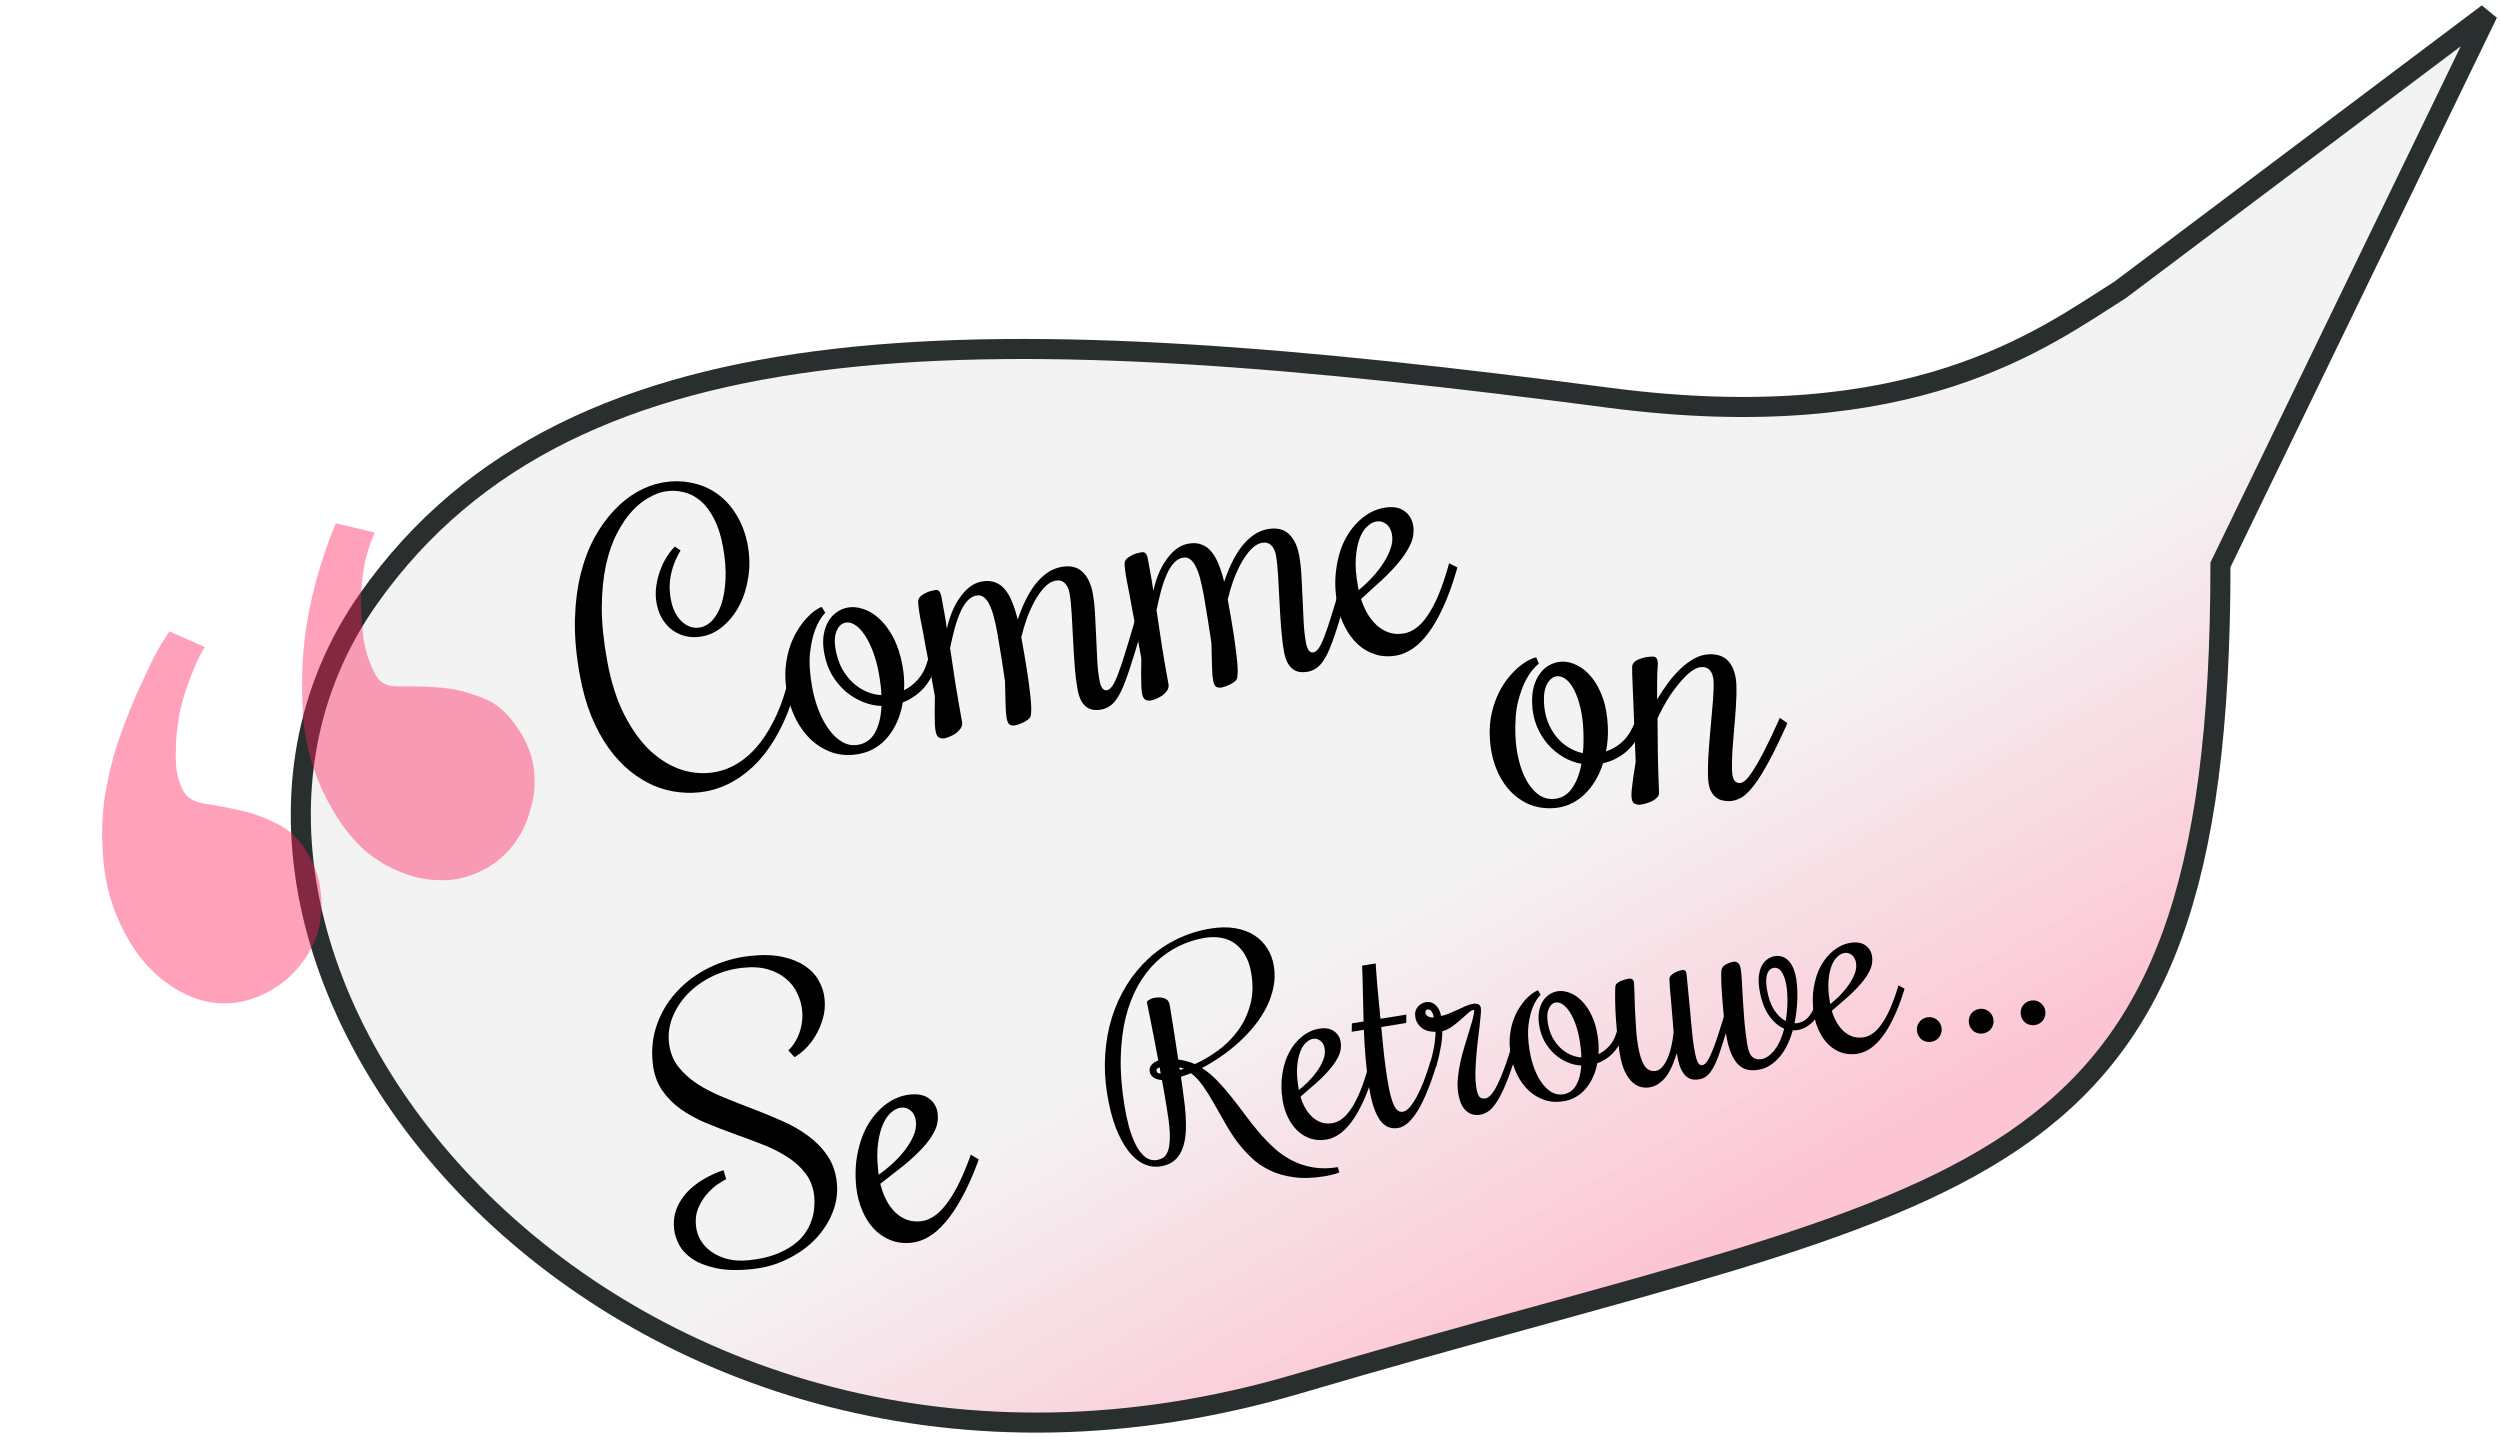 <svg width="374" height="215" viewBox="0 0 374 215" fill="none" xmlns="http://www.w3.org/2000/svg">
<path d="M55.18 89.5C85.98 45.9 149.18 47.5 240.68 59.5C286.306 65.484 305.711 50.578 317.18 43.355L372.18 2L332.18 84.5C332.18 180.86 295.68 177 194.18 207C92.68 237 16.68 144 55.18 89.5Z" fill="url(#paint0_linear_130_700)" stroke="#292E2E" stroke-width="3"/>
<g filter="url(#filter0_d_130_700)">
<path d="M244.633 108.045L244.36 108.623C243.8 109.868 243.024 110.879 242.032 111.655C241.058 112.413 239.985 112.924 238.812 113.186C238.526 114.115 238.139 114.984 237.651 115.795C237.18 116.587 236.625 117.283 235.986 117.884C235.364 118.484 234.648 118.962 233.837 119.318C233.044 119.674 232.173 119.87 231.224 119.908C229.845 119.963 228.59 119.726 227.457 119.196C226.341 118.647 225.378 117.895 224.569 116.938C223.759 115.964 223.122 114.82 222.657 113.509C222.192 112.179 221.929 110.751 221.868 109.225C221.816 107.897 221.92 106.688 222.181 105.599C222.442 104.492 222.789 103.507 223.221 102.645C223.652 101.764 224.142 100.999 224.69 100.348C225.237 99.678 225.78 99.126 226.318 98.691C226.857 98.256 227.346 97.931 227.786 97.716C228.243 97.482 228.588 97.36 228.821 97.351L229.207 98.279C228.495 98.847 227.871 99.627 227.337 100.619C226.868 101.465 226.455 102.578 226.097 103.959C225.758 105.339 225.628 107.043 225.709 109.072C225.758 110.31 225.922 111.508 226.202 112.666C226.481 113.823 226.862 114.842 227.345 115.721C227.829 116.601 228.403 117.297 229.069 117.81C229.753 118.322 230.507 118.562 231.331 118.529C232.459 118.484 233.372 117.998 234.07 117.071C234.786 116.125 235.291 114.855 235.587 113.261C234.648 113.101 233.747 112.769 232.884 112.264C232.021 111.759 231.251 111.124 230.575 110.36C229.899 109.578 229.343 108.675 228.907 107.649C228.49 106.623 228.257 105.5 228.208 104.279C228.168 103.274 228.259 102.389 228.479 101.625C228.717 100.843 229.041 100.192 229.451 99.672C229.86 99.134 230.337 98.728 230.882 98.455C231.444 98.163 232.039 98.004 232.665 97.979C233.399 97.95 234.16 98.135 234.947 98.535C235.733 98.917 236.457 99.518 237.117 100.336C237.776 101.137 238.328 102.158 238.772 103.398C239.216 104.639 239.471 106.094 239.537 107.764C239.562 108.392 239.551 109.013 239.504 109.626C239.457 110.239 239.373 110.836 239.252 111.416C240.102 111.13 240.864 110.695 241.541 110.111C242.235 109.526 242.796 108.766 243.225 107.832L243.498 107.255L244.633 108.045ZM229.972 103.993C230.015 105.052 230.197 106.025 230.519 106.911C230.858 107.778 231.292 108.543 231.821 109.205C232.348 109.849 232.952 110.382 233.633 110.804C234.313 111.227 235.033 111.513 235.792 111.662C235.861 111.156 235.894 110.633 235.891 110.094C235.905 109.536 235.9 108.97 235.877 108.395C235.827 107.121 235.682 105.976 235.445 104.961C235.206 103.928 234.912 103.058 234.561 102.353C234.209 101.63 233.811 101.08 233.365 100.702C232.92 100.324 232.474 100.144 232.026 100.162C231.417 100.187 230.911 100.539 230.508 101.221C230.104 101.884 229.925 102.808 229.972 103.993Z" fill="black"/>
<path d="M253.545 98.79C253.044 98.81 252.489 99.057 251.88 99.53C251.289 100.004 250.694 100.612 250.096 101.355C249.497 102.08 248.92 102.894 248.364 103.797C247.826 104.7 247.36 105.59 246.964 106.469C246.973 108.051 246.988 109.776 247.009 111.645C247.047 113.514 247.108 115.507 247.193 117.625C247.203 117.894 247.088 118.141 246.845 118.367C246.621 118.574 246.35 118.755 246.033 118.912C245.716 119.05 245.389 119.162 245.051 119.248C244.714 119.333 244.438 119.38 244.223 119.389C243.954 119.399 243.701 119.329 243.461 119.176C243.222 119.024 243.092 118.67 243.069 118.113C243.059 117.844 243.072 117.511 243.11 117.114C243.148 116.699 243.202 116.256 243.273 115.786C243.326 115.316 243.396 114.837 243.485 114.348C243.554 113.842 243.625 113.372 243.697 112.937L243.174 99.77C243.16 99.412 243.157 99.133 243.167 98.935C243.159 98.719 243.179 98.557 243.229 98.447C243.326 98.191 243.506 97.986 243.769 97.832C244.032 97.678 244.314 97.558 244.616 97.475C244.917 97.373 245.21 97.307 245.496 97.278C245.781 97.248 246.005 97.23 246.166 97.224C246.47 97.212 246.68 97.284 246.793 97.441C246.925 97.598 246.999 97.883 247.016 98.296C247.014 98.242 246.986 98.683 246.934 99.62C246.899 100.557 246.89 101.896 246.905 103.64C247.409 102.775 247.959 101.944 248.555 101.147C249.151 100.35 249.777 99.641 250.434 99.022C251.091 98.402 251.77 97.899 252.472 97.511C253.192 97.123 253.928 96.913 254.68 96.883C256.023 96.83 257.025 97.221 257.686 98.058C258.346 98.876 258.705 100.013 258.763 101.467C258.799 102.382 258.777 103.408 258.697 104.544C258.633 105.661 258.545 106.806 258.43 107.979C258.332 109.134 258.243 110.27 258.162 111.388C258.098 112.487 258.084 113.495 258.121 114.41C258.168 115.595 258.558 116.173 259.292 116.143C259.525 116.134 259.789 116.007 260.084 115.761C260.397 115.497 260.772 115.023 261.211 114.341C261.668 113.657 262.205 112.728 262.822 111.552C263.438 110.359 264.166 108.829 265.007 106.961L265.253 106.385L266.387 107.176L266.141 107.752C265.152 109.949 264.265 111.756 263.478 113.171C262.71 114.586 262.001 115.712 261.353 116.546C260.705 117.381 260.091 117.972 259.513 118.319C258.935 118.648 258.35 118.824 257.759 118.848C257.383 118.863 257.005 118.824 256.625 118.731C256.244 118.638 255.906 118.463 255.608 118.205C255.311 117.948 255.064 117.598 254.867 117.156C254.67 116.697 254.557 116.108 254.528 115.39C254.485 114.313 254.509 113.098 254.598 111.746C254.688 110.394 254.796 109.042 254.921 107.688C255.047 106.335 255.158 105.063 255.254 103.872C255.349 102.664 255.382 101.683 255.352 100.929C255.325 100.265 255.161 99.741 254.859 99.357C254.556 98.956 254.118 98.767 253.545 98.79Z" fill="black"/>
<path d="M89.835 97.881C90.415 101.062 91.282 103.77 92.437 106.006C93.591 108.241 94.903 110.037 96.37 111.394C97.856 112.747 99.429 113.682 101.09 114.2C102.765 114.696 104.405 114.797 106.009 114.503C107.155 114.293 108.244 113.875 109.277 113.247C110.328 112.616 111.305 111.78 112.208 110.738C113.111 109.695 113.931 108.449 114.669 106.999C115.424 105.546 116.068 103.885 116.602 102.016L116.791 101.406L118.025 102.029L117.835 102.639C117.224 104.778 116.463 106.698 115.552 108.399C114.659 110.096 113.644 111.57 112.506 112.82C111.364 114.052 110.126 115.055 108.792 115.829C107.475 116.6 106.076 117.121 104.596 117.392C103.326 117.625 102.032 117.67 100.713 117.528C99.415 117.401 98.135 117.079 96.875 116.561C95.629 116.022 94.42 115.285 93.248 114.349C92.093 113.41 91.028 112.263 90.052 110.908C89.073 109.535 88.21 107.949 87.463 106.15C86.73 104.33 86.158 102.29 85.746 100.027C85.201 97.041 84.955 94.292 85.007 91.78C85.073 89.248 85.357 86.959 85.859 84.913C86.374 82.846 87.069 81.011 87.943 79.408C88.834 77.802 89.823 76.434 90.91 75.303C91.994 74.155 93.148 73.24 94.372 72.56C95.596 71.879 96.807 71.428 98.006 71.209C99.574 70.921 101.07 70.93 102.492 71.236C103.91 71.524 105.186 72.075 106.318 72.891C107.447 73.688 108.405 74.745 109.192 76.062C109.993 77.358 110.549 78.863 110.862 80.577C111.162 82.221 111.188 83.814 110.941 85.357C110.712 86.896 110.274 88.291 109.628 89.542C108.996 90.772 108.191 91.805 107.214 92.641C106.255 93.475 105.185 93.999 104.004 94.216C103.211 94.361 102.445 94.356 101.706 94.199C100.967 94.042 100.295 93.754 99.69 93.335C99.085 92.917 98.566 92.364 98.131 91.676C97.696 90.989 97.396 90.195 97.232 89.293C97.074 88.428 97.055 87.573 97.174 86.729C97.29 85.868 97.49 85.064 97.773 84.318C98.052 83.555 98.384 82.873 98.766 82.273C99.163 81.653 99.563 81.15 99.967 80.766L100.811 81.351C100.518 81.843 100.25 82.367 100.005 82.923C99.775 83.458 99.588 84.031 99.444 84.642C99.297 85.235 99.211 85.863 99.186 86.525C99.161 87.187 99.216 87.889 99.352 88.631C99.49 89.391 99.702 90.055 99.988 90.624C100.292 91.189 100.641 91.655 101.035 92.021C101.447 92.383 101.886 92.641 102.351 92.793C102.813 92.928 103.282 92.951 103.757 92.864C104.41 92.745 105.018 92.386 105.584 91.79C106.146 91.175 106.597 90.353 106.937 89.323C107.274 88.275 107.476 87.033 107.542 85.596C107.608 84.159 107.476 82.54 107.148 80.737C106.851 79.112 106.41 77.741 105.824 76.624C105.252 75.487 104.578 74.588 103.802 73.927C103.026 73.266 102.172 72.829 101.24 72.616C100.306 72.385 99.345 72.36 98.358 72.541C97.653 72.671 96.88 72.977 96.039 73.459C95.195 73.925 94.361 74.598 93.538 75.479C92.733 76.357 91.987 77.462 91.3 78.793C90.611 80.106 90.061 81.686 89.651 83.533C89.255 85.359 89.046 87.461 89.025 89.839C89.02 92.214 89.291 94.894 89.835 97.881Z" fill="black"/>
<path d="M139.098 98.167L138.909 98.777C138.528 100.088 137.902 101.198 137.029 102.107C136.171 102.995 135.18 103.651 134.055 104.077C133.902 105.036 133.641 105.951 133.271 106.823C132.916 107.673 132.464 108.441 131.915 109.126C131.384 109.807 130.742 110.382 129.989 110.848C129.254 111.312 128.419 111.629 127.485 111.8C126.127 112.049 124.851 111.991 123.655 111.626C122.473 111.24 121.415 110.63 120.48 109.797C119.541 108.946 118.75 107.904 118.106 106.671C117.459 105.42 116.999 104.043 116.725 102.541C116.486 101.233 116.42 100.022 116.527 98.906C116.63 97.773 116.835 96.75 117.141 95.835C117.445 94.903 117.823 94.076 118.274 93.354C118.722 92.615 119.182 91.991 119.654 91.485C120.127 90.978 120.566 90.587 120.971 90.312C121.39 90.016 121.715 89.847 121.944 89.805L122.457 90.67C121.831 91.332 121.323 92.193 120.933 93.25C120.587 94.154 120.334 95.314 120.174 96.731C120.031 98.145 120.142 99.851 120.506 101.848C120.728 103.067 121.058 104.23 121.497 105.337C121.936 106.444 122.456 107.398 123.058 108.201C123.659 109.004 124.326 109.612 125.057 110.026C125.806 110.437 126.586 110.568 127.397 110.419C128.507 110.216 129.343 109.606 129.905 108.59C130.481 107.553 130.803 106.225 130.872 104.605C129.92 104.579 128.982 104.376 128.057 103.998C127.131 103.62 126.281 103.1 125.504 102.439C124.725 101.76 124.048 100.943 123.473 99.989C122.916 99.032 122.528 97.953 122.309 96.751C122.128 95.761 122.094 94.873 122.205 94.085C122.331 93.277 122.56 92.587 122.893 92.014C123.223 91.424 123.638 90.956 124.14 90.608C124.655 90.24 125.222 89.999 125.839 89.886C126.561 89.753 127.34 89.83 128.176 90.115C129.008 90.382 129.808 90.875 130.576 91.593C131.342 92.292 132.031 93.225 132.644 94.391C133.258 95.557 133.714 96.962 134.014 98.605C134.126 99.224 134.202 99.84 134.241 100.454C134.28 101.068 134.281 101.67 134.243 102.262C135.044 101.859 135.738 101.321 136.326 100.647C136.931 99.97 137.381 99.139 137.675 98.154L137.864 97.544L139.098 98.167ZM124.015 96.219C124.205 97.262 124.522 98.199 124.965 99.031C125.423 99.842 125.959 100.538 126.575 101.119C127.188 101.683 127.861 102.125 128.594 102.448C129.326 102.77 130.079 102.952 130.852 102.993C130.85 102.482 130.809 101.959 130.73 101.426C130.665 100.872 130.581 100.312 130.478 99.746C130.25 98.492 129.946 97.379 129.569 96.407C129.188 95.417 128.775 94.598 128.328 93.949C127.879 93.283 127.407 92.794 126.913 92.483C126.419 92.172 125.952 92.056 125.511 92.137C124.912 92.247 124.461 92.668 124.157 93.399C123.85 94.113 123.802 95.053 124.015 96.219Z" fill="black"/>
<path d="M145.075 88.086C144.563 88.18 144.104 88.456 143.695 88.914C143.302 89.352 142.951 89.927 142.644 90.641C142.334 91.337 142.053 92.146 141.803 93.069C141.566 93.971 141.341 94.934 141.127 95.96L141.185 96.278C141.416 97.842 141.664 99.504 141.93 101.264C142.214 103.02 142.545 104.931 142.922 106.999C142.986 107.352 142.917 107.675 142.716 107.968C142.528 108.24 142.291 108.484 142.002 108.701C141.711 108.901 141.404 109.067 141.082 109.199C140.76 109.331 140.493 109.416 140.282 109.455C140.017 109.504 139.756 109.469 139.498 109.352C139.24 109.235 139.061 108.903 138.961 108.355C138.913 108.09 138.879 107.758 138.861 107.36C138.84 106.943 138.832 106.498 138.836 106.022C138.823 105.55 138.826 105.065 138.844 104.569C138.842 104.058 138.847 103.582 138.857 103.142C138.584 101.64 138.337 100.288 138.118 99.086C137.881 97.888 137.677 96.82 137.507 95.883C137.336 94.947 137.186 94.125 137.057 93.418C136.911 92.715 136.791 92.106 136.697 91.594C136.543 90.746 136.447 90.124 136.412 89.729C136.355 89.319 136.339 89.03 136.363 88.861C136.406 88.597 136.529 88.374 136.732 88.191C136.953 88.004 137.19 87.851 137.441 87.732C137.69 87.595 137.944 87.494 138.205 87.428C138.467 87.362 138.668 87.316 138.809 87.29C139.144 87.228 139.382 87.285 139.523 87.46C139.664 87.635 139.772 87.926 139.846 88.332C140.013 89.251 140.165 90.082 140.3 90.824C140.436 91.566 140.553 92.312 140.653 93.06C140.843 92.204 141.094 91.382 141.406 90.594C141.732 89.785 142.12 89.066 142.57 88.436C143.016 87.788 143.51 87.25 144.052 86.822C144.611 86.391 145.216 86.115 145.868 85.996C146.662 85.85 147.344 85.899 147.917 86.141C148.504 86.362 149 86.737 149.406 87.265C149.83 87.79 150.184 88.437 150.47 89.207C150.771 89.955 151.031 90.784 151.252 91.693C151.581 90.702 151.957 89.765 152.379 88.884C152.816 87.983 153.298 87.182 153.826 86.482C154.372 85.78 154.967 85.196 155.611 84.731C156.273 84.263 156.991 83.957 157.767 83.815C159.106 83.57 160.162 83.815 160.934 84.55C161.702 85.267 162.217 86.342 162.478 87.773C162.642 88.675 162.755 89.695 162.817 90.834C162.879 91.973 162.935 93.132 162.986 94.309C163.034 95.469 163.087 96.61 163.146 97.732C163.205 98.853 163.316 99.865 163.48 100.766C163.68 101.862 164.053 102.359 164.6 102.259C164.882 102.207 165.16 101.983 165.433 101.586C165.704 101.171 165.986 100.572 166.28 99.787C166.589 98.982 166.925 97.98 167.29 96.781C167.671 95.578 168.103 94.148 168.584 92.489L168.747 91.884L169.98 92.507L169.818 93.112C169.158 95.388 168.582 97.274 168.09 98.771C167.615 100.264 167.161 101.47 166.727 102.39C166.291 103.292 165.837 103.95 165.366 104.365C164.913 104.777 164.369 105.041 163.735 105.157C163.364 105.225 162.993 105.238 162.621 105.197C162.25 105.155 161.907 105.026 161.595 104.81C161.282 104.593 161.006 104.278 160.767 103.866C160.524 103.435 160.339 102.867 160.21 102.16C160.016 101.099 159.869 99.894 159.769 98.542C159.668 97.191 159.585 95.837 159.52 94.479C159.454 93.121 159.386 91.846 159.314 90.654C159.239 89.444 159.134 88.468 158.999 87.726C158.88 87.072 158.644 86.577 158.291 86.24C157.934 85.885 157.474 85.759 156.91 85.862C156.346 85.966 155.796 86.295 155.26 86.85C154.741 87.401 154.255 88.084 153.802 88.897C153.364 89.69 152.968 90.566 152.615 91.526C152.279 92.482 152.003 93.418 151.788 94.335C152.126 96.19 152.405 97.819 152.624 99.222C152.84 100.606 153 101.783 153.104 102.75C153.225 103.714 153.284 104.488 153.281 105.073C153.276 105.64 153.229 106.032 153.141 106.249C153.075 106.389 152.946 106.532 152.754 106.676C152.562 106.821 152.34 106.953 152.088 107.072C151.855 107.188 151.617 107.286 151.377 107.367C151.154 107.444 150.981 107.494 150.858 107.517C150.576 107.569 150.315 107.534 150.074 107.414C149.848 107.273 149.69 106.955 149.6 106.46C149.558 106.23 149.519 105.918 149.483 105.523C149.465 105.124 149.448 104.68 149.432 104.19C149.415 103.7 149.401 103.173 149.389 102.609C149.378 102.045 149.364 101.472 149.349 100.89C149.27 100.357 149.18 99.762 149.078 99.105C148.977 98.447 148.877 97.799 148.778 97.16C148.677 96.503 148.573 95.882 148.466 95.299C148.374 94.695 148.29 94.181 148.213 93.757C148.048 92.856 147.872 92.039 147.684 91.306C147.495 90.574 147.274 89.957 147.018 89.456C146.781 88.952 146.504 88.582 146.188 88.348C145.869 88.096 145.498 88.009 145.075 88.086Z" fill="black"/>
<path d="M175.957 82.427C175.446 82.52 174.986 82.796 174.578 83.255C174.184 83.692 173.834 84.268 173.527 84.981C173.216 85.677 172.936 86.487 172.685 87.409C172.449 88.311 172.224 89.275 172.01 90.3L172.068 90.618C172.299 92.183 172.547 93.845 172.813 95.604C173.097 97.36 173.427 99.272 173.804 101.339C173.869 101.693 173.8 102.016 173.598 102.308C173.411 102.58 173.173 102.825 172.885 103.042C172.593 103.241 172.287 103.407 171.965 103.539C171.643 103.671 171.376 103.757 171.164 103.795C170.9 103.844 170.639 103.81 170.381 103.693C170.122 103.576 169.943 103.243 169.843 102.695C169.795 102.43 169.762 102.098 169.744 101.7C169.723 101.284 169.714 100.838 169.719 100.362C169.705 99.89 169.708 99.405 169.727 98.909C169.725 98.398 169.729 97.922 169.74 97.482C169.466 95.98 169.22 94.628 169 93.426C168.764 92.228 168.56 91.16 168.389 90.224C168.218 89.287 168.069 88.465 167.94 87.758C167.793 87.055 167.673 86.447 167.58 85.934C167.425 85.086 167.33 84.464 167.294 84.069C167.238 83.659 167.222 83.37 167.245 83.201C167.288 82.938 167.412 82.714 167.615 82.531C167.836 82.344 168.072 82.192 168.324 82.072C168.572 81.936 168.827 81.834 169.088 81.768C169.349 81.702 169.55 81.656 169.691 81.63C170.026 81.569 170.264 81.626 170.405 81.8C170.547 81.975 170.654 82.266 170.728 82.673C170.896 83.592 171.047 84.422 171.183 85.164C171.318 85.907 171.436 86.652 171.536 87.401C171.726 86.544 171.977 85.722 172.288 84.934C172.615 84.126 173.003 83.406 173.452 82.776C173.899 82.128 174.393 81.59 174.934 81.162C175.493 80.731 176.099 80.456 176.751 80.336C177.544 80.191 178.227 80.239 178.799 80.481C179.386 80.703 179.883 81.077 180.289 81.606C180.712 82.13 181.067 82.778 181.353 83.547C181.653 84.296 181.914 85.124 182.134 86.034C182.464 85.042 182.839 84.106 183.262 83.225C183.698 82.323 184.181 81.522 184.709 80.823C185.255 80.12 185.85 79.536 186.494 79.071C187.155 78.603 187.874 78.298 188.649 78.156C189.989 77.91 191.044 78.155 191.816 78.89C192.584 79.608 193.099 80.682 193.36 82.114C193.524 83.015 193.638 84.035 193.7 85.174C193.762 86.314 193.818 87.472 193.869 88.65C193.916 89.81 193.97 90.951 194.028 92.072C194.087 93.194 194.199 94.205 194.363 95.106C194.563 96.202 194.936 96.7 195.482 96.6C195.764 96.548 196.042 96.323 196.316 95.926C196.586 95.511 196.869 94.912 197.163 94.127C197.471 93.322 197.808 92.32 198.172 91.121C198.554 89.919 198.985 88.488 199.466 86.829L199.629 86.224L200.863 86.847L200.7 87.453C200.04 89.728 199.464 91.615 198.972 93.111C198.498 94.604 198.043 95.811 197.61 96.73C197.173 97.632 196.72 98.29 196.249 98.705C195.796 99.117 195.252 99.381 194.617 99.498C194.247 99.565 193.876 99.579 193.504 99.537C193.132 99.496 192.79 99.367 192.477 99.15C192.164 98.933 191.888 98.619 191.649 98.206C191.407 97.776 191.221 97.207 191.092 96.5C190.899 95.44 190.752 94.234 190.651 92.883C190.551 91.531 190.468 90.177 190.402 88.819C190.337 87.462 190.268 86.187 190.197 84.995C190.122 83.785 190.017 82.809 189.881 82.066C189.762 81.412 189.526 80.917 189.173 80.58C188.817 80.225 188.357 80.1 187.793 80.203C187.229 80.306 186.679 80.635 186.142 81.19C185.623 81.742 185.138 82.424 184.685 83.238C184.246 84.031 183.851 84.906 183.497 85.866C183.162 86.823 182.886 87.759 182.671 88.675C183.009 90.53 183.288 92.159 183.507 93.562C183.723 94.947 183.883 96.123 183.986 97.09C184.107 98.054 184.167 98.829 184.164 99.413C184.158 99.981 184.111 100.373 184.023 100.59C183.958 100.73 183.829 100.872 183.637 101.017C183.444 101.162 183.223 101.293 182.971 101.413C182.737 101.529 182.5 101.627 182.26 101.707C182.037 101.785 181.864 101.835 181.741 101.857C181.459 101.909 181.197 101.875 180.957 101.754C180.731 101.613 180.572 101.295 180.482 100.8C180.44 100.571 180.402 100.258 180.366 99.863C180.348 99.464 180.331 99.02 180.314 98.53C180.298 98.04 180.284 97.513 180.272 96.949C180.26 96.385 180.247 95.812 180.232 95.231C180.153 94.697 180.062 94.102 179.961 93.445C179.859 92.788 179.759 92.139 179.661 91.5C179.559 90.843 179.455 90.223 179.349 89.64C179.257 89.036 179.172 88.522 179.095 88.097C178.931 87.196 178.754 86.379 178.566 85.647C178.378 84.914 178.156 84.297 177.901 83.796C177.663 83.292 177.386 82.923 177.071 82.688C176.751 82.436 176.38 82.349 175.957 82.427Z" fill="black"/>
<path d="M209.089 93.75C209.706 93.637 210.303 93.363 210.879 92.929C211.474 92.491 212.036 91.877 212.565 91.086C213.113 90.291 213.642 89.299 214.154 88.11C214.663 86.903 215.152 85.489 215.621 83.869L215.784 83.264L217.018 83.887L216.855 84.492C216.248 86.557 215.591 88.349 214.884 89.866C214.195 91.38 213.469 92.646 212.707 93.662C211.963 94.675 211.186 95.457 210.375 96.007C209.565 96.557 208.754 96.907 207.943 97.055C206.797 97.265 205.732 97.214 204.746 96.902C203.76 96.589 202.884 96.083 202.119 95.383C201.35 94.666 200.709 93.797 200.195 92.777C199.661 91.743 199.284 90.625 199.065 89.423C198.717 87.515 198.665 85.734 198.911 84.082C199.135 82.416 199.578 80.947 200.238 79.675C200.917 78.4 201.755 77.352 202.753 76.53C203.75 75.708 204.848 75.187 206.047 74.967C207.263 74.745 208.245 74.884 208.992 75.386C209.757 75.885 210.225 76.603 210.396 77.54C210.56 78.441 210.46 79.336 210.093 80.225C209.724 81.096 209.168 81.993 208.425 82.914C207.697 83.815 206.827 84.741 205.817 85.693C204.803 86.628 203.733 87.6 202.605 88.61C202.896 89.507 203.261 90.307 203.699 91.012C204.134 91.699 204.631 92.275 205.189 92.739C205.744 93.185 206.348 93.503 207.002 93.694C207.653 93.867 208.349 93.885 209.089 93.75ZM207.236 78.941C207.107 78.234 206.812 77.713 206.35 77.377C205.906 77.039 205.41 76.919 204.864 77.02C204.405 77.104 203.951 77.36 203.501 77.79C203.048 78.201 202.676 78.808 202.385 79.611C202.091 80.395 201.904 81.37 201.825 82.535C201.746 83.7 201.852 85.077 202.142 86.668L202.253 87.278C202.794 86.85 203.38 86.313 204.009 85.668C204.653 85.002 205.234 84.293 205.752 83.541C206.271 82.788 206.677 82.02 206.971 81.236C207.28 80.43 207.368 79.665 207.236 78.941Z" fill="black"/>
<path d="M180.093 137.912C181.473 137.689 182.709 137.673 183.801 137.865C184.907 138.055 185.863 138.412 186.669 138.937C187.473 139.449 188.116 140.102 188.597 140.898C189.09 141.678 189.414 142.547 189.568 143.505C189.737 144.556 189.72 145.595 189.518 146.624C189.327 147.638 188.989 148.627 188.505 149.593C188.033 150.556 187.441 151.484 186.727 152.377C186.013 153.271 185.228 154.107 184.374 154.887C183.519 155.666 182.614 156.386 181.658 157.045C180.715 157.702 179.767 158.279 178.812 158.774C179.631 159.297 180.401 159.937 181.121 160.694C181.84 161.438 182.542 162.245 183.226 163.117C183.909 163.976 184.589 164.862 185.267 165.776C185.945 166.69 186.645 167.574 187.367 168.426C188.088 169.265 188.847 170.05 189.645 170.78C190.456 171.509 191.337 172.117 192.286 172.605C193.252 173.104 194.294 173.448 195.413 173.635C196.534 173.836 197.778 173.826 199.145 173.606L199.356 174.411C199.19 174.479 198.996 174.544 198.775 174.607C198.593 174.664 198.364 174.721 198.088 174.779C197.814 174.851 197.497 174.916 197.139 174.974C195.414 175.252 193.876 175.296 192.525 175.105C191.176 174.927 189.969 174.577 188.905 174.053C187.856 173.54 186.928 172.891 186.121 172.107C185.317 171.336 184.583 170.5 183.921 169.597C183.27 168.679 182.676 167.737 182.14 166.773C181.601 165.796 181.069 164.858 180.544 163.96C180.03 163.047 179.5 162.211 178.957 161.453C178.424 160.679 177.832 160.045 177.18 159.55C176.926 159.659 176.669 159.755 176.41 159.838C176.164 159.919 175.919 159.999 175.673 160.08C175.814 161.04 175.927 161.874 176.014 162.584C176.112 163.278 176.191 163.893 176.25 164.429C176.307 164.952 176.347 165.416 176.371 165.822C176.396 166.227 176.411 166.621 176.418 167.002C176.439 168.063 176.369 168.982 176.208 169.758C176.045 170.522 175.802 171.168 175.479 171.698C175.153 172.215 174.749 172.621 174.266 172.918C173.794 173.199 173.252 173.388 172.642 173.487C171.78 173.626 170.93 173.505 170.092 173.121C169.268 172.736 168.503 172.088 167.799 171.179C167.095 170.269 166.465 169.101 165.909 167.676C165.366 166.249 164.939 164.565 164.627 162.622C164.299 160.587 164.205 158.603 164.343 156.67C164.48 154.724 164.817 152.888 165.357 151.163C165.908 149.423 166.649 147.809 167.58 146.321C168.511 144.833 169.6 143.518 170.846 142.375C172.102 141.216 173.507 140.259 175.06 139.503C176.624 138.732 178.301 138.201 180.093 137.912ZM170.991 159.281C170.935 158.935 171.021 158.621 171.248 158.339C171.486 158.041 171.831 157.814 172.282 157.66C172.046 156.36 171.821 155.175 171.608 154.104C171.395 153.033 171.212 152.107 171.06 151.327C170.872 150.415 170.707 149.596 170.562 148.869C170.642 148.774 170.738 148.69 170.849 148.618C170.946 148.547 171.065 148.48 171.204 148.417C171.344 148.353 171.52 148.305 171.732 148.27C172.343 148.172 172.852 148.205 173.26 148.371C173.665 148.524 173.91 148.86 173.993 149.379C174.246 150.948 174.48 152.405 174.696 153.748C174.91 155.079 175.097 156.331 175.259 157.506C175.703 157.557 176.132 157.645 176.547 157.769C176.973 157.877 177.376 158.017 177.758 158.187C178.925 157.657 180.075 156.98 181.209 156.156C182.342 155.331 183.323 154.361 184.15 153.244C184.989 152.112 185.608 150.839 186.007 149.423C186.417 147.992 186.482 146.412 186.204 144.683C186.023 143.552 185.708 142.613 185.262 141.867C184.828 141.118 184.305 140.534 183.693 140.114C183.079 139.681 182.388 139.404 181.62 139.282C180.865 139.159 180.083 139.162 179.273 139.293C177.92 139.512 176.619 139.927 175.369 140.538C174.131 141.134 172.992 141.925 171.953 142.912C170.927 143.897 170.021 145.08 169.236 146.463C168.465 147.843 167.854 149.422 167.405 151.201C166.969 152.977 166.722 154.955 166.664 157.134C166.606 159.314 166.786 161.7 167.203 164.294C167.384 165.425 167.614 166.514 167.891 167.561C168.18 168.592 168.523 169.499 168.921 170.281C169.317 171.049 169.773 171.644 170.29 172.066C170.82 172.485 171.417 172.641 172.08 172.534C172.439 172.476 172.765 172.348 173.06 172.15C173.355 171.953 173.586 171.608 173.752 171.117C173.916 170.613 174.002 169.924 174.011 169.049C174.018 168.161 173.906 166.998 173.675 165.562C173.592 165.043 173.518 164.584 173.454 164.185C173.387 163.772 173.324 163.38 173.264 163.008C173.202 162.622 173.134 162.237 173.059 161.854C172.997 161.468 172.921 161.043 172.833 160.58C172.31 160.542 171.887 160.412 171.566 160.191C171.245 159.97 171.053 159.667 170.991 159.281ZM172.006 159.117C172.027 159.25 172.065 159.36 172.12 159.446C172.188 159.531 172.36 159.585 172.636 159.609L172.486 158.671C172.14 158.808 171.98 158.957 172.006 159.117ZM175.509 159.062C175.615 159.045 175.714 159.022 175.805 158.994C175.909 158.964 176.012 158.927 176.113 158.883C175.997 158.833 175.881 158.791 175.766 158.755C175.665 158.717 175.558 158.686 175.445 158.663L175.509 159.062Z" fill="black"/>
<path d="M198.331 167.022C198.796 166.947 199.248 166.752 199.687 166.435C200.139 166.116 200.57 165.664 200.98 165.08C201.403 164.493 201.815 163.757 202.218 162.873C202.618 161.976 203.007 160.924 203.385 159.716L203.516 159.265L204.432 159.752L204.3 160.203C203.812 161.742 203.292 163.075 202.738 164.202C202.197 165.326 201.633 166.264 201.046 167.014C200.472 167.762 199.877 168.335 199.26 168.735C198.644 169.135 198.03 169.384 197.42 169.483C196.558 169.622 195.759 169.567 195.025 169.317C194.29 169.067 193.642 168.674 193.079 168.137C192.514 167.587 192.047 166.926 191.678 166.153C191.293 165.369 191.028 164.525 190.883 163.62C190.652 162.184 190.641 160.848 190.851 159.613C191.045 158.367 191.4 157.272 191.916 156.329C192.444 155.384 193.089 154.611 193.85 154.01C194.611 153.41 195.443 153.037 196.345 152.891C197.261 152.743 197.995 152.863 198.547 153.251C199.113 153.638 199.452 154.183 199.566 154.888C199.675 155.567 199.585 156.236 199.297 156.897C199.006 157.544 198.575 158.208 198.003 158.887C197.443 159.551 196.777 160.232 196.004 160.93C195.229 161.614 194.411 162.327 193.55 163.066C193.754 163.743 194.015 164.349 194.333 164.885C194.648 165.407 195.011 165.846 195.423 166.203C195.832 166.546 196.28 166.794 196.767 166.948C197.253 167.088 197.774 167.112 198.331 167.022ZM197.174 155.889C197.089 155.357 196.875 154.961 196.534 154.703C196.207 154.442 195.837 154.344 195.426 154.411C195.081 154.467 194.736 154.652 194.392 154.967C194.046 155.268 193.757 155.718 193.526 156.315C193.294 156.898 193.138 157.626 193.061 158.498C192.983 159.371 193.041 160.405 193.233 161.603L193.307 162.061C193.72 161.749 194.167 161.356 194.649 160.882C195.142 160.393 195.589 159.871 195.989 159.315C196.39 158.759 196.707 158.189 196.94 157.605C197.184 157.006 197.262 156.434 197.174 155.889Z" fill="black"/>
<path d="M203.831 161.732C203.605 160.322 203.43 158.897 203.307 157.457C203.184 156.016 203.092 154.55 203.029 153.059L201.218 153.352L201.241 152.1L202.992 151.817C202.96 150.43 202.928 149.043 202.895 147.656C202.874 146.254 202.833 144.855 202.772 143.459L204.802 143.131C204.822 143.428 204.851 143.86 204.888 144.427C204.936 144.979 204.985 145.626 205.036 146.368C205.099 147.095 205.173 147.895 205.259 148.769C205.343 149.628 205.43 150.508 205.52 151.408L209.381 150.784L209.378 152.033L205.636 152.638C205.705 153.405 205.778 154.157 205.856 154.895C205.934 155.633 206.006 156.338 206.074 157.01C206.152 157.666 206.229 158.274 206.306 158.835C206.38 159.382 206.449 159.856 206.514 160.255C206.676 161.266 206.838 162.106 207.001 162.776C207.176 163.444 207.357 163.974 207.542 164.367C207.741 164.758 207.948 165.025 208.161 165.168C208.388 165.309 208.627 165.359 208.879 165.318C209.211 165.264 209.549 165.039 209.894 164.642C210.25 164.23 210.6 163.702 210.946 163.06C211.292 162.417 211.63 161.68 211.959 160.849C212.286 160.004 212.592 159.116 212.878 158.182L213.01 157.731L213.925 158.218L213.793 158.669C213.382 160.005 212.95 161.214 212.498 162.297C212.059 163.378 211.604 164.311 211.131 165.097C210.656 165.87 210.17 166.488 209.673 166.95C209.173 167.399 208.665 167.666 208.147 167.749C207.63 167.833 207.146 167.788 206.696 167.615C206.26 167.44 205.861 167.116 205.499 166.642C205.134 166.155 204.813 165.511 204.535 164.71C204.256 163.909 204.022 162.916 203.831 161.732Z" fill="black"/>
<path d="M212.898 158.179L213.029 157.728C213.164 157.297 213.277 156.855 213.368 156.404C213.472 155.951 213.554 155.528 213.613 155.136C213.671 154.731 213.709 154.377 213.728 154.073C213.745 153.757 213.754 153.517 213.755 153.353C213.404 153.368 213.058 153.336 212.719 153.254C212.379 153.172 212.071 153.038 211.796 152.85C211.521 152.663 211.292 152.427 211.11 152.142C210.915 151.86 210.787 151.526 210.725 151.14C210.675 150.834 210.685 150.553 210.752 150.296C210.82 150.04 210.934 149.817 211.094 149.627C211.241 149.44 211.421 149.288 211.633 149.171C211.831 149.044 212.049 148.961 212.288 148.922C212.606 148.871 212.895 148.892 213.155 148.987C213.416 149.081 213.644 149.229 213.839 149.429C214.033 149.616 214.193 149.85 214.319 150.129C214.444 150.396 214.531 150.682 214.58 150.988C214.951 150.928 215.341 150.81 215.748 150.635C216.169 150.458 216.589 150.274 217.007 150.084C217.424 149.88 217.836 149.691 218.243 149.516C218.651 149.341 219.034 149.224 219.392 149.166C219.697 149.117 219.953 149.144 220.16 149.247C220.365 149.337 220.491 149.528 220.538 149.82C220.573 150.033 220.563 150.396 220.509 150.91C220.469 151.422 220.408 152.018 220.327 152.7C220.246 153.382 220.155 154.127 220.054 154.935C219.963 155.727 219.888 156.531 219.829 157.346C219.767 158.147 219.729 158.924 219.714 159.678C219.712 160.428 219.757 161.09 219.849 161.662C219.964 162.38 220.122 162.853 220.322 163.08C220.522 163.307 220.827 163.387 221.239 163.321C221.411 163.293 221.612 163.185 221.84 162.998C222.08 162.796 222.35 162.445 222.651 161.946C222.95 161.434 223.285 160.724 223.657 159.818C224.039 158.897 224.46 157.703 224.919 156.237L225.05 155.785L225.966 156.272L225.834 156.723C225.295 158.448 224.795 159.873 224.337 160.998C223.878 162.123 223.431 163.028 222.996 163.712C222.575 164.394 222.152 164.893 221.726 165.207C221.298 165.508 220.852 165.696 220.387 165.771C219.604 165.898 218.919 165.702 218.332 165.182C217.745 164.663 217.351 163.778 217.15 162.528C217.041 161.85 217.02 161.129 217.088 160.368C217.157 159.606 217.272 158.844 217.435 158.08C217.596 157.304 217.793 156.535 218.024 155.774C218.256 155.014 218.474 154.296 218.679 153.622C218.895 152.932 219.085 152.294 219.249 151.707C219.413 151.121 219.516 150.613 219.555 150.184L219.417 150.084C219.204 150.118 218.937 150.277 218.615 150.561C218.294 150.845 217.931 151.17 217.527 151.535C217.134 151.885 216.705 152.228 216.242 152.562C215.778 152.896 215.292 153.132 214.783 153.268C214.787 153.459 214.771 153.741 214.736 154.115C214.714 154.487 214.665 154.905 214.59 155.367C214.514 155.83 214.421 156.309 214.31 156.804C214.199 157.3 214.078 157.77 213.945 158.215L213.813 158.666L212.898 158.179ZM212.587 150.02C212.467 150.04 212.374 150.096 212.307 150.188C212.241 150.281 212.216 150.381 212.233 150.487C212.258 150.647 212.321 150.78 212.42 150.887C212.516 150.98 212.631 151.057 212.763 151.118C212.893 151.165 213.021 151.199 213.147 151.22C213.284 151.225 213.399 151.22 213.492 151.205C213.432 150.832 213.323 150.536 213.165 150.316C213.005 150.082 212.812 149.984 212.587 150.02Z" fill="black"/>
<path d="M241.828 153.709L241.676 154.163C241.37 155.141 240.883 155.963 240.215 156.631C239.557 157.283 238.804 157.759 237.953 158.061C237.824 158.778 237.614 159.46 237.323 160.107C237.043 160.739 236.692 161.308 236.27 161.813C235.861 162.316 235.37 162.736 234.798 163.074C234.24 163.41 233.609 163.635 232.906 163.748C231.884 163.914 230.928 163.85 230.037 163.557C229.157 163.249 228.373 162.775 227.684 162.136C226.994 161.483 226.417 160.689 225.954 159.754C225.488 158.806 225.165 157.766 224.983 156.636C224.825 155.651 224.794 154.742 224.891 153.907C224.986 153.059 225.156 152.295 225.401 151.614C225.643 150.92 225.939 150.306 226.289 149.771C226.636 149.224 226.991 148.764 227.353 148.392C227.715 148.019 228.05 147.733 228.359 147.533C228.678 147.318 228.924 147.196 229.096 147.168L229.467 147.825C228.988 148.312 228.593 148.949 228.284 149.736C228.011 150.407 227.803 151.274 227.66 152.334C227.531 153.392 227.587 154.673 227.829 156.176C227.976 157.094 228.206 157.971 228.517 158.808C228.829 159.644 229.204 160.368 229.643 160.98C230.081 161.591 230.571 162.058 231.113 162.38C231.668 162.7 232.251 162.81 232.861 162.712C233.697 162.577 234.334 162.132 234.771 161.379C235.219 160.611 235.482 159.62 235.559 158.407C234.845 158.372 234.145 158.205 233.457 157.907C232.769 157.609 232.139 157.205 231.568 156.697C230.994 156.176 230.499 155.553 230.083 154.829C229.68 154.102 229.406 153.287 229.261 152.382C229.141 151.637 229.129 150.971 229.225 150.382C229.332 149.778 229.515 149.264 229.773 148.84C230.03 148.403 230.349 148.058 230.73 147.805C231.123 147.537 231.551 147.365 232.015 147.29C232.559 147.202 233.142 147.272 233.764 147.499C234.384 147.713 234.976 148.095 235.541 148.645C236.104 149.182 236.606 149.892 237.048 150.776C237.489 151.66 237.81 152.72 238.008 153.957C238.083 154.423 238.131 154.886 238.15 155.347C238.17 155.808 238.161 156.26 238.123 156.703C238.73 156.413 239.259 156.021 239.71 155.525C240.175 155.027 240.525 154.411 240.761 153.676L240.912 153.222L241.828 153.709ZM230.549 152.01C230.675 152.795 230.898 153.503 231.217 154.134C231.547 154.749 231.939 155.28 232.391 155.725C232.842 156.157 233.34 156.5 233.884 156.753C234.428 157.006 234.99 157.154 235.569 157.197C235.575 156.814 235.553 156.422 235.502 156.021C235.462 155.604 235.408 155.183 235.34 154.757C235.188 153.813 234.978 152.973 234.71 152.239C234.44 151.491 234.143 150.87 233.819 150.377C233.492 149.87 233.146 149.496 232.781 149.255C232.415 149.013 232.066 148.92 231.735 148.973C231.284 149.046 230.938 149.354 230.699 149.898C230.458 150.428 230.408 151.132 230.549 152.01Z" fill="black"/>
<path d="M249.843 156.569C249.793 156.686 249.724 156.889 249.634 157.176C249.555 157.448 249.442 157.76 249.294 158.111C249.16 158.461 248.988 158.83 248.778 159.218C248.582 159.605 248.34 159.965 248.053 160.298C247.766 160.63 247.432 160.923 247.051 161.176C246.683 161.427 246.253 161.591 245.762 161.671C245.378 161.733 244.967 161.718 244.53 161.624C244.093 161.531 243.661 161.301 243.234 160.933C242.821 160.563 242.443 160.031 242.099 159.335C241.754 158.627 241.487 157.687 241.299 156.517C241.119 155.399 240.98 154.276 240.88 153.145C240.777 152.002 240.705 150.956 240.661 150.008C240.631 149.057 240.618 148.261 240.624 147.619C240.63 146.976 240.648 146.584 240.68 146.443C240.714 146.314 240.803 146.191 240.947 146.072C241.091 145.953 241.259 145.851 241.449 145.766C241.653 145.678 241.859 145.604 242.067 145.543C242.288 145.48 242.478 145.436 242.637 145.41C242.85 145.376 243.024 145.402 243.161 145.489C243.31 145.574 243.406 145.743 243.446 145.996C243.466 146.115 243.478 146.359 243.482 146.727C243.498 147.079 243.513 147.513 243.528 148.03C243.543 148.546 243.56 149.116 243.579 149.741C243.611 150.364 243.645 150.999 243.681 151.649C243.716 152.285 243.756 152.919 243.804 153.553C243.862 154.172 243.932 154.733 244.014 155.239C244.247 156.689 244.572 157.742 244.991 158.397C245.423 159.051 245.997 159.32 246.713 159.204C247.324 159.105 247.869 158.56 248.349 157.568C248.843 156.574 249.185 155.188 249.376 153.41C249.327 152.681 249.263 151.907 249.186 151.087C249.12 150.251 249.054 149.463 248.99 148.723C248.923 147.97 248.862 147.297 248.808 146.705C248.767 146.112 248.746 145.685 248.745 145.426C248.755 145.233 248.837 145.063 248.99 144.916C249.141 144.755 249.317 144.624 249.519 144.523C249.732 144.407 249.936 144.319 250.13 144.26C250.336 144.186 250.492 144.141 250.598 144.123C250.824 144.087 250.985 144.116 251.082 144.209C251.19 144.287 251.261 144.433 251.295 144.645C251.325 144.832 251.363 145.194 251.408 145.733C251.465 146.256 251.524 146.874 251.584 147.588C251.655 148.286 251.729 149.038 251.804 149.845C251.879 150.651 251.95 151.432 252.017 152.185C252.095 152.923 252.162 153.595 252.218 154.2C252.288 154.802 252.347 155.257 252.397 155.563C252.542 156.467 252.703 157.171 252.879 157.675C253.069 158.177 253.336 158.4 253.681 158.344C253.933 158.303 254.179 158.1 254.42 157.733C254.672 157.351 254.923 156.84 255.174 156.199C255.438 155.556 255.712 154.802 255.995 153.937C256.275 153.059 256.578 152.103 256.901 151.068L257.033 150.617L257.948 151.104L257.817 151.555C257.383 152.921 257.001 154.143 256.67 155.22C256.351 156.282 256.027 157.187 255.698 157.936C255.369 158.685 255.008 159.276 254.615 159.708C254.219 160.127 253.743 160.381 253.186 160.471C252.668 160.555 252.221 160.525 251.844 160.381C251.48 160.235 251.169 159.992 250.91 159.652C250.651 159.311 250.432 158.883 250.254 158.366C250.089 157.846 249.952 157.248 249.843 156.569Z" fill="black"/>
<path d="M259.412 143.948C259.495 144.467 259.554 145.133 259.59 145.946C259.639 146.757 259.689 147.663 259.741 148.664C259.804 149.651 259.879 150.71 259.966 151.842C260.066 152.972 260.209 154.116 260.395 155.273C260.545 156.204 260.801 156.825 261.164 157.135C261.525 157.431 261.971 157.537 262.501 157.451C262.873 157.391 263.235 157.23 263.588 156.968C263.94 156.707 264.261 156.375 264.551 155.973C264.853 155.57 265.119 155.104 265.347 154.575C265.575 154.047 265.764 153.485 265.913 152.887C265.082 152.544 264.323 151.889 263.636 150.921C262.948 149.941 262.473 148.639 262.212 147.016C262.082 146.205 262.058 145.506 262.141 144.919C262.221 144.32 262.372 143.818 262.593 143.413C262.827 143.007 263.11 142.695 263.443 142.478C263.773 142.247 264.124 142.101 264.496 142.041C264.827 141.988 265.163 142.002 265.503 142.083C265.843 142.165 266.157 142.339 266.445 142.607C266.731 142.861 266.986 143.222 267.211 143.691C267.436 144.159 267.607 144.753 267.722 145.471C267.867 146.375 267.918 147.411 267.875 148.578C267.842 149.73 267.703 150.899 267.458 152.085C267.524 152.074 267.592 152.07 267.66 152.073C267.729 152.075 267.796 152.071 267.863 152.06C268.606 151.94 269.197 151.599 269.638 151.037C270.089 150.459 270.455 149.724 270.733 148.833L270.865 148.382L271.78 148.868L271.649 149.32C271.285 150.443 270.766 151.325 270.094 151.966C269.432 152.592 268.703 152.969 267.907 153.097C267.787 153.117 267.654 153.131 267.506 153.142C267.371 153.15 267.268 153.146 267.197 153.13C267.001 153.858 266.746 154.554 266.431 155.219C266.116 155.884 265.742 156.484 265.311 157.017C264.891 157.536 264.403 157.976 263.849 158.339C263.308 158.699 262.706 158.933 262.042 159.04C261.498 159.128 260.981 159.13 260.491 159.045C259.999 158.947 259.539 158.708 259.11 158.327C258.692 157.93 258.323 157.369 258.002 156.643C257.679 155.903 257.421 154.935 257.228 153.738C257.143 153.206 257.061 152.612 256.983 151.956C256.902 151.286 256.834 150.608 256.778 149.921C256.709 149.236 256.655 148.563 256.617 147.9C256.565 147.24 256.529 146.638 256.51 146.095C256.489 145.539 256.482 145.076 256.491 144.706C256.498 144.323 256.525 144.073 256.575 143.956C256.687 143.638 256.92 143.395 257.274 143.229C257.627 143.049 257.975 142.931 258.32 142.876C258.559 142.837 258.779 142.89 258.979 143.035C259.193 143.178 259.337 143.482 259.412 143.948ZM263.32 146.919C263.525 148.196 263.884 149.244 264.397 150.062C264.92 150.864 265.501 151.425 266.138 151.745C266.295 150.86 266.381 149.959 266.397 149.042C266.424 148.11 266.372 147.231 266.239 146.407C266.153 145.875 266.035 145.436 265.885 145.092C265.745 144.733 265.591 144.451 265.422 144.246C265.253 144.041 265.068 143.907 264.867 143.844C264.68 143.779 264.5 143.76 264.327 143.788C264.142 143.818 263.971 143.9 263.816 144.035C263.658 144.156 263.525 144.341 263.415 144.591C263.319 144.838 263.254 145.156 263.221 145.543C263.201 145.929 263.234 146.387 263.32 146.919Z" fill="black"/>
<path d="M277.82 154.177C278.285 154.102 278.737 153.906 279.176 153.589C279.628 153.271 280.059 152.819 280.469 152.234C280.892 151.647 281.304 150.912 281.707 150.028C282.107 149.131 282.496 148.078 282.874 146.871L283.005 146.42L283.921 146.907L283.789 147.358C283.301 148.897 282.781 150.23 282.227 151.356C281.686 152.481 281.122 153.418 280.535 154.168C279.961 154.916 279.366 155.49 278.749 155.89C278.133 156.29 277.519 156.539 276.909 156.638C276.047 156.777 275.248 156.722 274.514 156.472C273.779 156.222 273.131 155.829 272.568 155.292C272.003 154.742 271.536 154.08 271.167 153.307C270.782 152.523 270.517 151.679 270.372 150.775C270.141 149.338 270.13 148.002 270.34 146.767C270.534 145.521 270.889 144.427 271.405 143.484C271.933 142.539 272.578 141.766 273.339 141.165C274.1 140.564 274.932 140.191 275.834 140.045C276.75 139.897 277.484 140.018 278.036 140.406C278.602 140.792 278.941 141.338 279.055 142.043C279.164 142.721 279.074 143.391 278.786 144.052C278.495 144.699 278.064 145.362 277.492 146.041C276.932 146.705 276.266 147.386 275.493 148.084C274.718 148.769 273.9 149.481 273.039 150.221C273.243 150.897 273.504 151.504 273.822 152.039C274.137 152.561 274.5 153.001 274.912 153.357C275.321 153.701 275.769 153.949 276.256 154.102C276.742 154.242 277.263 154.267 277.82 154.177ZM276.663 143.043C276.578 142.511 276.364 142.116 276.023 141.857C275.696 141.596 275.326 141.499 274.915 141.565C274.57 141.621 274.225 141.807 273.881 142.121C273.535 142.423 273.246 142.872 273.015 143.469C272.783 144.053 272.627 144.781 272.55 145.653C272.472 146.525 272.53 147.56 272.722 148.757L272.796 149.216C273.209 148.904 273.656 148.511 274.138 148.037C274.631 147.548 275.078 147.025 275.478 146.469C275.879 145.913 276.196 145.343 276.429 144.76C276.673 144.161 276.751 143.589 276.663 143.043Z" fill="black"/>
<path d="M285.789 153.319C285.748 153.066 285.756 152.82 285.813 152.578C285.869 152.337 285.964 152.124 286.098 151.939C286.242 151.738 286.42 151.573 286.631 151.443C286.841 151.314 287.073 151.228 287.325 151.188C287.577 151.147 287.823 151.155 288.064 151.212C288.304 151.268 288.518 151.37 288.705 151.517C288.903 151.649 289.067 151.82 289.196 152.032C289.325 152.243 289.41 152.475 289.451 152.727C289.491 152.98 289.484 153.227 289.427 153.468C289.371 153.709 289.27 153.93 289.125 154.131C288.992 154.316 288.82 154.474 288.609 154.603C288.398 154.733 288.167 154.818 287.915 154.859C287.663 154.9 287.417 154.892 287.176 154.835C286.936 154.778 286.716 154.684 286.518 154.552C286.331 154.405 286.173 154.226 286.044 154.015C285.914 153.804 285.83 153.572 285.789 153.319Z" fill="black"/>
<path d="M293.551 152.065C293.51 151.812 293.518 151.565 293.575 151.324C293.631 151.083 293.726 150.87 293.86 150.684C294.004 150.484 294.182 150.318 294.393 150.189C294.603 150.059 294.834 149.974 295.087 149.933C295.339 149.893 295.585 149.901 295.825 149.957C296.066 150.014 296.28 150.116 296.467 150.263C296.665 150.395 296.829 150.566 296.958 150.777C297.087 150.988 297.172 151.22 297.213 151.473C297.253 151.726 297.245 151.973 297.189 152.214C297.132 152.455 297.032 152.676 296.887 152.877C296.753 153.062 296.581 153.22 296.371 153.349C296.16 153.479 295.929 153.564 295.677 153.605C295.425 153.645 295.178 153.637 294.938 153.581C294.697 153.524 294.478 153.43 294.28 153.298C294.093 153.151 293.935 152.972 293.805 152.761C293.676 152.55 293.591 152.318 293.551 152.065Z" fill="black"/>
<path d="M301.313 150.811C301.272 150.558 301.28 150.311 301.336 150.07C301.393 149.829 301.488 149.615 301.621 149.43C301.766 149.229 301.944 149.064 302.154 148.934C302.365 148.805 302.596 148.72 302.848 148.679C303.1 148.638 303.347 148.646 303.587 148.703C303.828 148.76 304.042 148.861 304.229 149.009C304.427 149.14 304.59 149.312 304.72 149.523C304.849 149.734 304.934 149.966 304.974 150.219C305.015 150.472 305.007 150.718 304.951 150.96C304.894 151.201 304.794 151.422 304.649 151.622C304.515 151.808 304.343 151.965 304.133 152.095C303.922 152.224 303.691 152.31 303.439 152.35C303.187 152.391 302.94 152.383 302.7 152.326C302.459 152.27 302.24 152.176 302.042 152.044C301.855 151.897 301.697 151.717 301.567 151.506C301.438 151.295 301.353 151.063 301.313 150.811Z" fill="black"/>
<path d="M116.935 156.135C117.313 155.787 117.639 155.381 117.913 154.918C118.206 154.453 118.442 153.958 118.62 153.433C118.798 152.908 118.92 152.362 118.985 151.795C119.051 151.228 119.053 150.658 118.992 150.087C118.9 149.229 118.658 148.397 118.265 147.59C117.888 146.763 117.334 146.046 116.602 145.438C115.886 144.811 114.989 144.338 113.909 144.02C112.83 143.703 111.551 143.623 110.072 143.782C108.433 143.959 106.912 144.393 105.508 145.086C104.104 145.779 102.899 146.64 101.892 147.67C100.902 148.698 100.151 149.845 99.638 151.111C99.124 152.376 98.937 153.661 99.077 154.965C99.224 156.34 99.675 157.53 100.431 158.532C101.203 159.515 102.162 160.388 103.307 161.15C104.467 161.893 105.764 162.557 107.196 163.144C108.629 163.731 110.087 164.306 111.571 164.869C113.055 165.432 114.516 166.034 115.954 166.674C117.39 167.297 118.686 168.034 119.84 168.885C121.012 169.735 121.983 170.724 122.752 171.851C123.54 172.977 124.017 174.326 124.186 175.898C124.346 177.399 124.143 178.875 123.578 180.327C123.012 181.779 122.163 183.108 121.031 184.314C119.896 185.502 118.516 186.499 116.89 187.306C115.284 188.129 113.51 188.645 111.568 188.854C109.395 189.088 107.569 189.04 106.092 188.711C104.635 188.398 103.45 187.929 102.536 187.305C101.64 186.678 100.988 185.972 100.579 185.184C100.169 184.379 99.925 183.62 99.849 182.905C99.755 182.03 99.805 181.23 99.997 180.504C100.206 179.759 100.512 179.085 100.916 178.481C101.318 177.86 101.783 177.313 102.309 176.841C102.851 176.349 103.409 175.928 103.985 175.577C104.576 175.206 105.147 174.901 105.698 174.661C106.265 174.401 106.775 174.202 107.229 174.063L107.642 175.4C107.436 175.495 107.063 175.715 106.524 176.063C106 176.39 105.464 176.854 104.915 177.455C104.365 178.038 103.9 178.748 103.521 179.583C103.142 180.419 103.01 181.373 103.124 182.445C103.203 183.177 103.431 183.875 103.808 184.539C104.203 185.201 104.742 185.776 105.425 186.262C106.108 186.749 106.922 187.113 107.867 187.355C108.812 187.597 109.89 187.652 111.102 187.522C112.563 187.365 113.822 187.094 114.88 186.709C115.954 186.305 116.859 185.837 117.596 185.306C118.35 184.774 118.946 184.195 119.383 183.569C119.837 182.924 120.173 182.274 120.391 181.618C120.627 180.96 120.766 180.322 120.808 179.703C120.866 179.065 120.868 178.495 120.814 177.995C120.669 176.638 120.23 175.483 119.498 174.532C118.763 173.563 117.837 172.732 116.717 172.04C115.614 171.327 114.376 170.71 113.005 170.189C111.632 169.65 110.224 169.124 108.781 168.611C107.356 168.095 105.956 167.55 104.578 166.976C103.201 166.401 101.947 165.714 100.817 164.914C99.704 164.112 98.773 163.164 98.025 162.07C97.276 160.958 96.817 159.617 96.649 158.045C96.423 155.937 96.653 153.961 97.339 152.116C98.023 150.254 99.037 148.618 100.383 147.209C101.726 145.782 103.331 144.616 105.199 143.71C107.084 142.803 109.105 142.233 111.26 142.001C113.096 141.804 114.686 141.85 116.033 142.139C117.379 142.428 118.5 142.876 119.394 143.485C120.306 144.091 120.996 144.821 121.466 145.674C121.954 146.525 122.247 147.415 122.346 148.344C122.465 149.451 122.377 150.482 122.082 151.435C121.806 152.386 121.429 153.248 120.953 154.022C120.493 154.776 119.977 155.428 119.405 155.977C118.832 156.509 118.315 156.899 117.855 157.147L116.935 156.135Z" fill="black"/>
<path d="M136.782 181.699C137.405 181.632 138.02 181.403 138.627 181.012C139.252 180.62 139.858 180.049 140.445 179.299C141.049 178.548 141.65 177.598 142.248 176.45C142.844 175.283 143.436 173.91 144.024 172.329L144.231 171.737L145.416 172.45L145.209 173.042C144.451 175.056 143.664 176.794 142.847 178.255C142.048 179.714 141.231 180.922 140.396 181.879C139.579 182.834 138.746 183.556 137.898 184.045C137.049 184.534 136.215 184.822 135.395 184.91C134.237 185.035 133.178 184.905 132.217 184.52C131.257 184.136 130.421 183.566 129.71 182.811C128.996 182.039 128.421 181.125 127.984 180.07C127.527 178.999 127.233 177.856 127.103 176.641C126.897 174.712 126.977 172.933 127.343 171.304C127.69 169.658 128.24 168.226 128.992 167.007C129.763 165.786 130.676 164.802 131.732 164.056C132.787 163.311 133.921 162.873 135.132 162.742C136.362 162.61 137.33 162.822 138.039 163.378C138.765 163.933 139.179 164.683 139.28 165.63C139.377 166.541 139.211 167.426 138.78 168.285C138.347 169.127 137.727 169.98 136.918 170.843C136.125 171.688 135.19 172.547 134.112 173.422C133.032 174.279 131.893 175.169 130.694 176.093C130.918 177.008 131.223 177.834 131.608 178.569C131.991 179.287 132.444 179.898 132.966 180.402C133.487 180.888 134.066 181.25 134.705 181.488C135.341 181.709 136.033 181.779 136.782 181.699ZM136.025 166.793C135.949 166.078 135.692 165.537 135.257 165.168C134.838 164.797 134.353 164.642 133.801 164.701C133.338 164.751 132.866 164.973 132.385 165.368C131.903 165.745 131.487 166.323 131.138 167.101C130.787 167.862 130.529 168.82 130.364 169.976C130.2 171.132 130.203 172.514 130.375 174.122L130.441 174.738C131.013 174.351 131.636 173.86 132.311 173.263C133.002 172.647 133.634 171.982 134.206 171.27C134.779 170.558 135.241 169.822 135.592 169.062C135.959 168.282 136.103 167.525 136.025 166.793Z" fill="black"/>
</g>
<path d="M40.614 148.1C36.7 150.36 32.73 150.715 28.704 149.166C24.714 147.479 21.55 144.61 19.212 140.561C17.281 137.216 16.085 133.739 15.626 130.131C15.166 126.523 15.164 123.003 15.618 119.571C16.16 116.09 16.966 112.866 18.037 109.9C19.144 106.796 20.255 104.1 21.37 101.813C22.435 99.438 23.354 97.616 24.129 96.347C24.991 95.027 25.379 94.393 25.292 94.443L30.656 96.804C30.076 97.608 29.439 98.915 28.744 100.725C27.999 102.446 27.38 104.388 26.889 106.55C26.484 108.661 26.286 110.83 26.295 113.055C26.253 115.192 26.664 117.009 27.528 118.505C28.037 119.385 29.067 119.964 30.619 120.242C32.12 120.432 33.81 120.747 35.688 121.189C37.516 121.542 39.409 122.21 41.368 123.192C43.276 124.086 44.865 125.633 46.136 127.834C47.254 129.77 47.879 131.757 48.011 133.794C48.23 135.78 48.061 137.697 47.504 139.544C46.983 141.254 46.118 142.868 44.908 144.389C43.698 145.909 42.266 147.146 40.614 148.1ZM72.863 129.833C70.862 130.988 68.782 131.603 66.621 131.676C64.46 131.75 62.338 131.391 60.257 130.597C58.175 129.804 56.227 128.639 54.413 127.104C52.635 125.431 51.085 123.45 49.764 121.161C47.121 116.584 45.638 111.806 45.315 106.827C45.029 101.711 45.247 97.066 45.969 92.893C46.821 87.941 48.242 83.07 50.233 78.282L56.075 79.663C55.597 80.643 55.123 82.032 54.653 83.829C54.27 85.576 54.058 87.519 54.016 89.656C54.01 91.654 54.142 93.691 54.412 95.765C54.769 97.789 55.404 99.594 56.319 101.178C56.929 102.235 58.09 102.738 59.801 102.689C61.513 102.64 63.456 102.692 65.632 102.845C67.807 102.997 70.03 103.533 72.301 104.452C74.52 105.283 76.469 107.152 78.146 110.057C79.162 111.817 79.755 113.647 79.923 115.545C80.091 117.444 79.897 119.316 79.34 121.164C78.87 122.961 78.055 124.664 76.896 126.272C75.773 127.742 74.429 128.929 72.863 129.833Z" fill="#FF205B" fill-opacity="0.42"/>
<defs>
<filter id="filter0_d_130_700" x="82" y="68" width="228" height="126" filterUnits="userSpaceOnUse" color-interpolation-filters="sRGB">
<feFlood flood-opacity="0" result="BackgroundImageFix"/>
<feColorMatrix in="SourceAlpha" type="matrix" values="0 0 0 0 0 0 0 0 0 0 0 0 0 0 0 0 0 0 127 0" result="hardAlpha"/>
<feOffset dx="1" dy="1"/>
<feGaussianBlur stdDeviation="2"/>
<feComposite in2="hardAlpha" operator="out"/>
<feColorMatrix type="matrix" values="0 0 0 0 0 0 0 0 0 0 0 0 0 0 0 0 0 0 0.25 0"/>
<feBlend mode="normal" in2="BackgroundImageFix" result="effect1_dropShadow_130_700"/>
<feBlend mode="normal" in="SourceGraphic" in2="effect1_dropShadow_130_700" result="shape"/>
</filter>
<linearGradient id="paint0_linear_130_700" x1="175" y1="153" x2="208.59" y2="212.823" gradientUnits="userSpaceOnUse">
<stop stop-color="#F3F3F3" stop-opacity="0.96"/>
<stop offset="1" stop-color="#FDC4D3"/>
</linearGradient>
</defs>
</svg>
